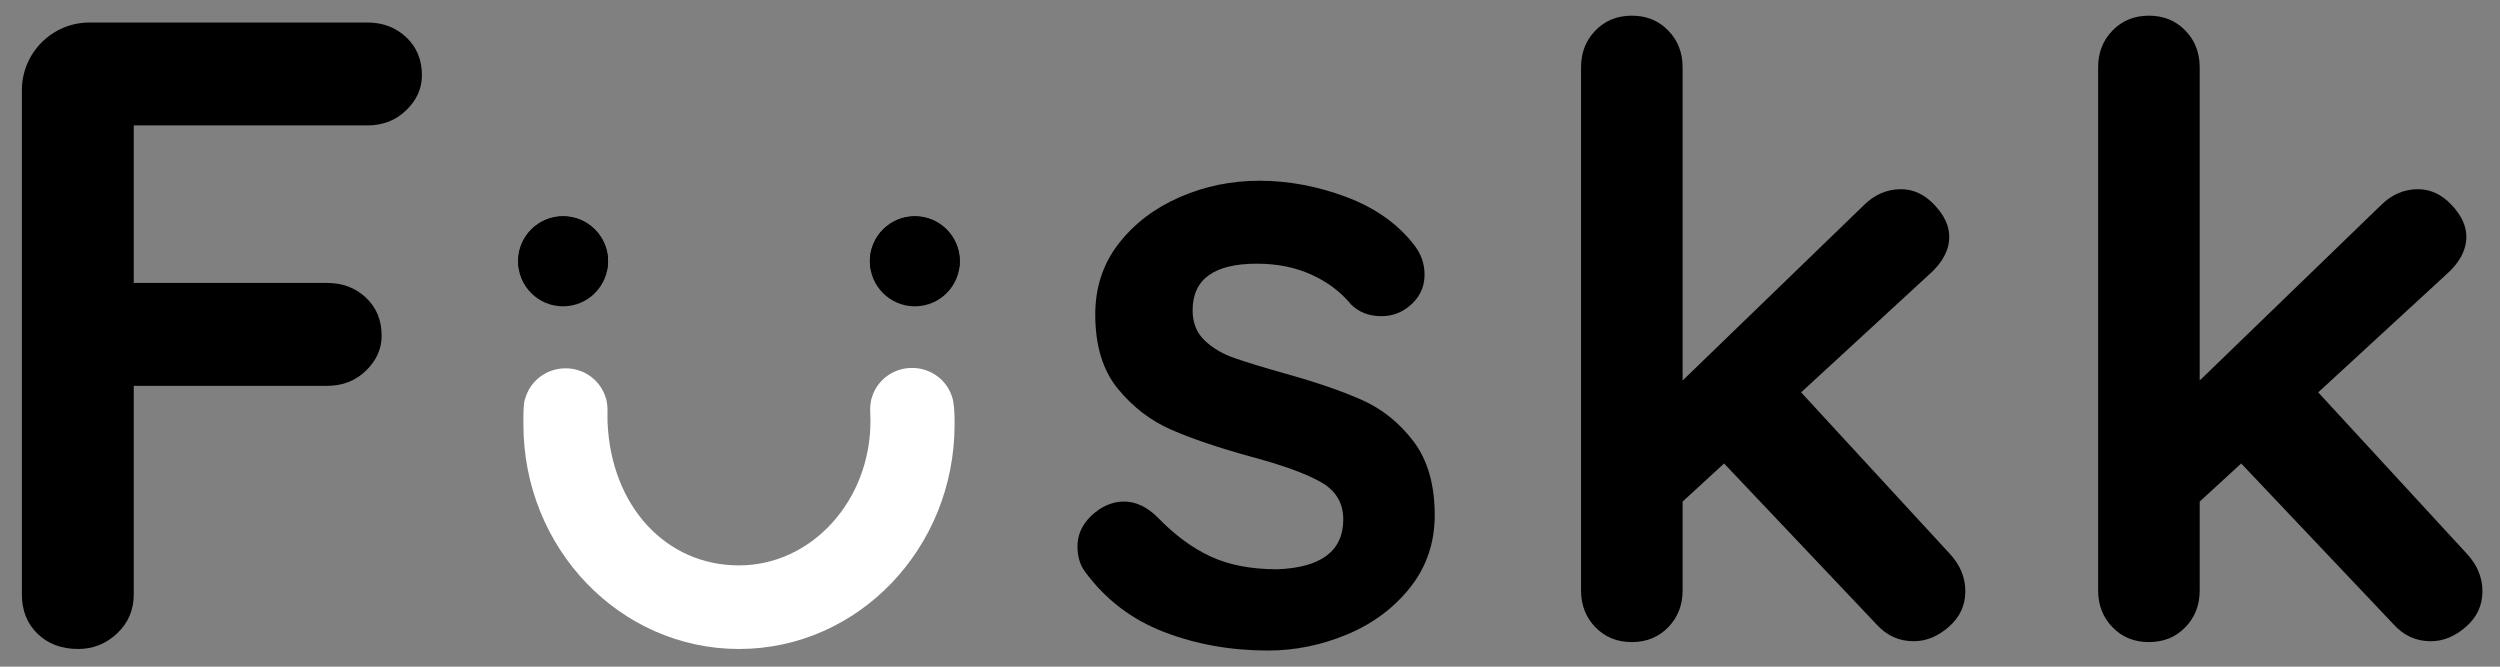 <?xml version="1.0" encoding="iso-8859-1"?>
<!-- Generator: Adobe Illustrator 21.1.0, SVG Export Plug-In . SVG Version: 6.00 Build 0)  -->
<svg version="1.1" id="Layer_1" xmlns="http://www.w3.org/2000/svg" xmlns:xlink="http://www.w3.org/1999/xlink" x="0px" y="0px"
	 viewBox="0 0 500 133.333" style="enable-background:new 0 0 500 133.333;" xml:space="preserve">
<rect x="0" y="0" width="500" height="133.333" fill="#808080" stroke="none"/>
<g>
	<path d="M26.75,25.087v31.501h38.662c3.102,0,5.697,0.984,7.786,2.954c2.086,1.968,3.132,4.504,3.132,7.607
		c0,2.625-1.046,4.952-3.132,6.98c-2.09,2.031-4.684,3.043-7.786,3.043H26.75v41.704c0,3.104-1.105,5.7-3.311,7.787
		c-2.209,2.089-4.804,3.132-7.786,3.132c-3.342,0-6.057-1.012-8.144-3.043c-2.089-2.028-3.132-4.653-3.132-7.876V18.041
		c0-7.477,6.061-13.538,13.538-13.538h55.552c3.102,0,5.697,0.984,7.786,2.953c2.086,1.969,3.132,4.505,3.132,7.607
		c0,2.626-1.046,4.953-3.132,6.98c-2.09,2.031-4.684,3.043-7.786,3.043H26.75z"/>
	<path d="M215.496,109.286c0-2.935,1.466-5.418,4.402-7.45c1.579-1.015,3.216-1.524,4.909-1.524c2.37,0,4.627,1.075,6.772,3.217
		c3.386,3.5,6.912,6.094,10.581,7.787c3.666,1.693,8.097,2.539,13.29,2.539c8.803-0.337,13.204-3.665,13.204-9.988
		c0-3.272-1.496-5.757-4.485-7.45c-2.992-1.693-7.648-3.386-13.967-5.079c-6.547-1.804-11.88-3.611-15.999-5.418
		c-4.121-1.804-7.676-4.542-10.665-8.21c-2.992-3.667-4.486-8.605-4.486-14.813c0-5.418,1.55-10.128,4.656-14.136
		c3.102-4.006,7.166-7.111,12.189-9.311c5.021-2.202,10.354-3.302,15.999-3.302c5.755,0,11.512,1.073,17.269,3.216
		c5.755,2.146,10.269,5.307,13.544,9.482c1.465,1.807,2.201,3.837,2.201,6.094c0,2.597-1.075,4.74-3.217,6.433
		c-1.582,1.243-3.386,1.863-5.418,1.863c-2.483,0-4.515-0.789-6.094-2.371c-2.032-2.482-4.656-4.457-7.873-5.925
		c-3.216-1.465-6.855-2.201-10.918-2.201c-8.579,0-12.867,3.105-12.867,9.311c0,2.483,0.788,4.487,2.37,6.01
		c1.579,1.524,3.582,2.71,6.01,3.556c2.426,0.846,5.841,1.891,10.242,3.131c6.096,1.693,11.175,3.444,15.237,5.248
		c4.064,1.807,7.504,4.571,10.328,8.296c2.819,3.725,4.232,8.633,4.232,14.729c0,5.53-1.638,10.356-4.91,14.475
		c-3.275,4.122-7.478,7.253-12.613,9.396c-5.137,2.143-10.411,3.217-15.829,3.217c-7.449,0-14.39-1.243-20.823-3.725
		c-6.434-2.482-11.682-6.489-15.745-12.019C216.003,113.009,215.496,111.316,215.496,109.286z"/>
	<path d="M393.067,118.258c0,2.822-1.101,5.193-3.302,7.111c-2.201,1.919-4.545,2.877-7.026,2.877c-2.936,0-5.418-1.126-7.448-3.386
		l-30.475-32.166l-8.295,7.618v17.776c0,2.936-0.961,5.391-2.878,7.365c-1.921,1.976-4.346,2.963-7.279,2.963
		c-2.936,0-5.362-0.987-7.279-2.963c-1.921-1.974-2.878-4.429-2.878-7.365V13.463c0-2.934,0.957-5.389,2.878-7.365
		c1.918-1.973,4.343-2.963,7.279-2.963c2.933,0,5.358,0.989,7.279,2.963c1.918,1.976,2.878,4.431,2.878,7.365v62.639l36.23-35.045
		c2.143-2.143,4.626-3.216,7.448-3.216c2.482,0,4.712,1.045,6.688,3.131c1.974,2.09,2.963,4.206,2.963,6.349
		c0,2.71-1.354,5.249-4.064,7.618l-25.563,23.533l29.627,32.166C391.992,112.898,393.067,115.438,393.067,118.258z"/>
	<path d="M496.485,118.258c0,2.822-1.101,5.193-3.302,7.111c-2.201,1.919-4.545,2.877-7.026,2.877c-2.936,0-5.418-1.126-7.448-3.386
		l-30.473-32.166l-8.296,7.618v17.776c0,2.936-0.961,5.391-2.878,7.365c-1.919,1.976-4.347,2.963-7.279,2.963
		c-2.936,0-5.362-0.987-7.279-2.963c-1.921-1.974-2.878-4.429-2.878-7.365V13.463c0-2.934,0.957-5.389,2.878-7.365
		c1.918-1.973,4.343-2.963,7.279-2.963c2.933,0,5.36,0.989,7.279,2.963c1.918,1.976,2.878,4.431,2.878,7.365v62.639l36.23-35.045
		c2.143-2.143,4.626-3.216,7.448-3.216c2.482,0,4.712,1.045,6.688,3.131c1.974,2.09,2.963,4.206,2.963,6.349
		c0,2.71-1.354,5.249-4.064,7.618l-25.563,23.533l29.627,32.166C495.41,112.898,496.485,115.438,496.485,118.258z"/>
	<g>
		<g>
			<path style="fill:#FFFFFF;" d="M190.658,80.383c-0.025-0.146-0.043-0.293-0.076-0.436c-0.014-0.066-0.02-0.135-0.035-0.2h-0.029
				c-0.916-3.536-4.183-6.164-8.106-6.164c-3.923,0-7.19,2.628-8.106,6.164h-0.029c-0.022,0.075-0.025,0.152-0.044,0.228
				c-0.021,0.093-0.036,0.187-0.054,0.28c-0.086,0.445-0.133,0.895-0.14,1.352c-0.001,0.042-0.013,0.081-0.013,0.124
				c0,0.019,0.006,0.037,0.006,0.056c-0.001,0.792,0.061,1.596,0.061,2.405c0,15.953-11.772,28.886-26.294,28.886
				c-14.522,0-25.553-11.692-26.292-28.621c-0.036-0.823,0.01-1.728-0.006-2.61c0-0.013,0.004-0.024,0.004-0.037
				c0-0.034-0.01-0.066-0.01-0.1c-0.012-0.471-0.061-0.923-0.141-1.357c-0.02-0.11-0.04-0.219-0.065-0.327
				c-0.023-0.09-0.027-0.19-0.055-0.277l-0.034,0c-0.944-3.495-4.188-6.085-8.081-6.085c-3.911,0-7.169,2.613-8.096,6.133l-0.031,0
				c-0.351,1.122-0.311,3.346-0.311,5.083c0,24.807,19.305,44.917,43.118,44.917s43.118-20.11,43.118-44.917
				C190.918,83.366,190.903,81.815,190.658,80.383z"/>
			<path d="M121.615,52.292c0,4.961-4.022,1.53-8.983,1.53s-8.983,3.431-8.983-1.53s4.022-8.983,8.983-8.983
				S121.615,47.331,121.615,52.292z"/>
			<path d="M191.95,52.292c0,4.961-4.022,1.53-8.983,1.53s-8.983,3.431-8.983-1.53s4.022-8.983,8.983-8.983
				S191.95,47.331,191.95,52.292z"/>
		</g>
		<ellipse cx="112.611" cy="52.246" rx="9.004" ry="9.019"/>
		<ellipse cx="182.967" cy="52.246" rx="9.004" ry="9.019"/>
	</g>
</g>
</svg>
